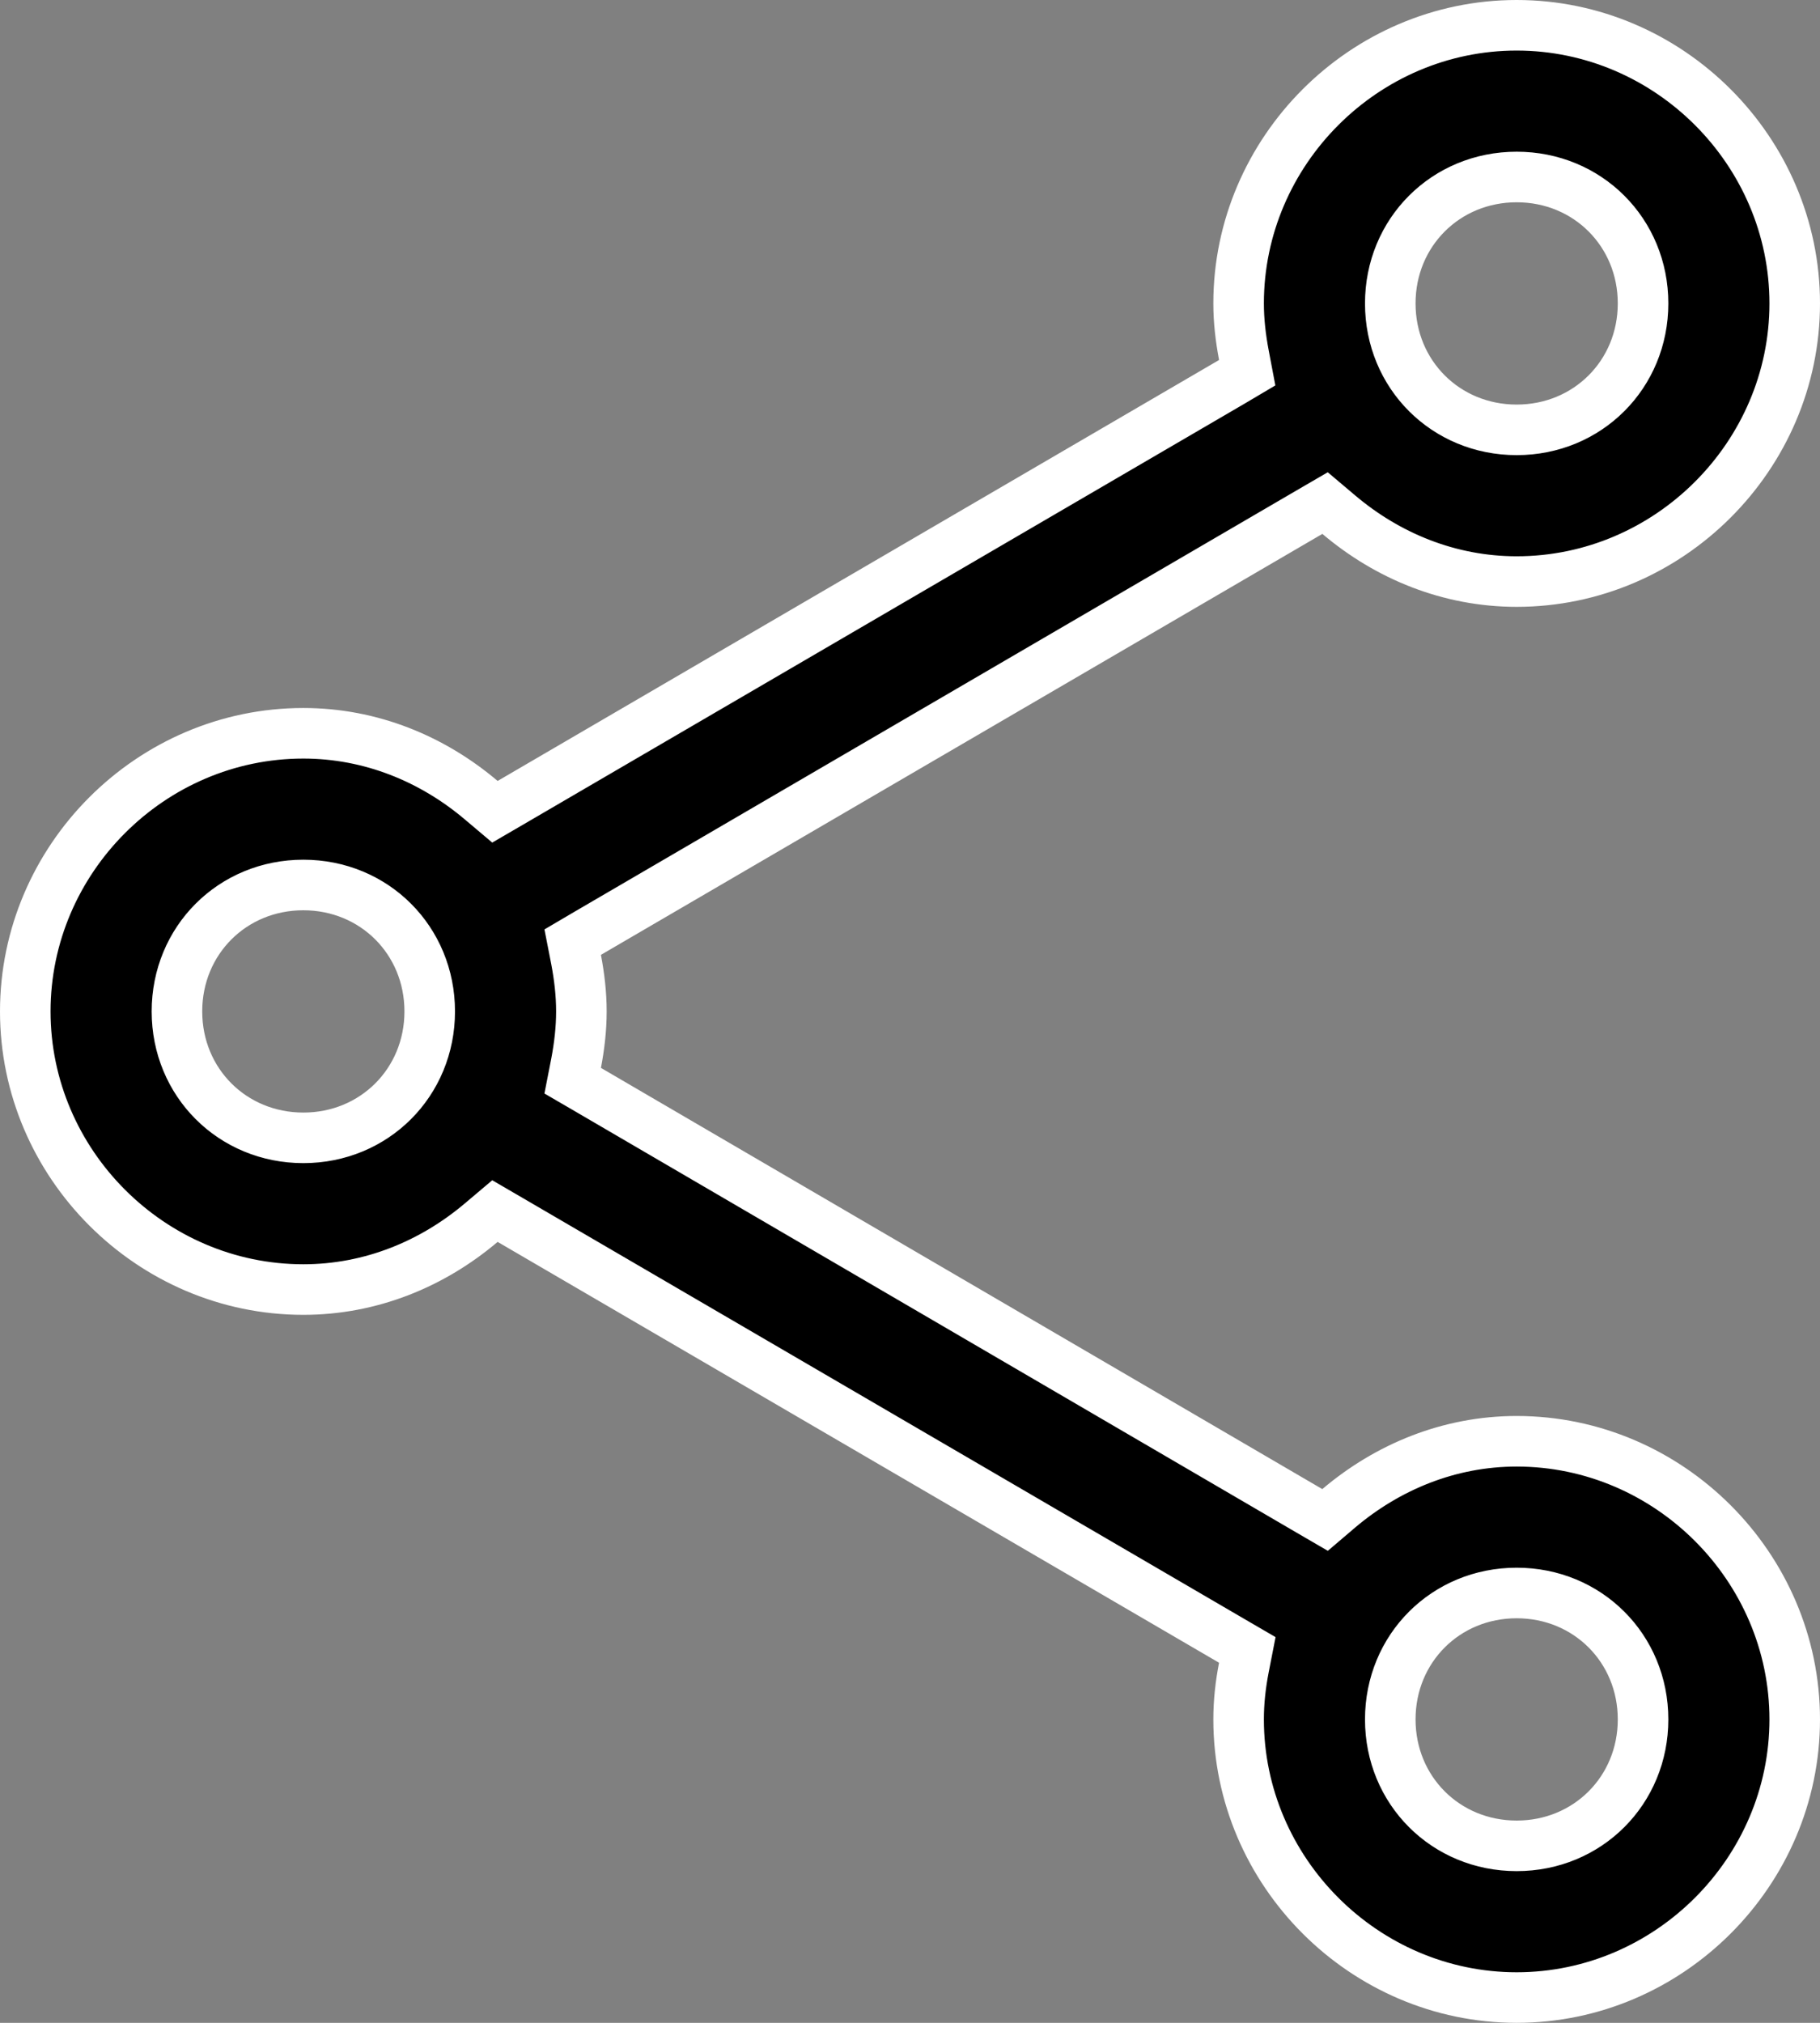 <svg width="18" height="20" viewBox="0 0 18 20" fill="none" xmlns="http://www.w3.org/2000/svg">
<rect x="0" y="0" width="18" height="20" fill="#808080" stroke="none"/>
<path d="M12.183 3.775L12.335 3.685L12.302 3.511C12.27 3.342 12.25 3.172 12.25 3C12.25 1.493 13.493 0.25 15 0.25C16.507 0.25 17.75 1.493 17.75 3C17.75 4.507 16.507 5.75 15 5.75C14.333 5.75 13.723 5.497 13.24 5.088L13.105 4.974L12.952 5.063L5.817 9.225L5.664 9.315L5.698 9.489C5.73 9.658 5.75 9.828 5.75 10C5.75 10.172 5.73 10.342 5.698 10.511L5.664 10.685L5.817 10.774L12.952 14.939L13.105 15.028L13.24 14.913C13.723 14.504 14.333 14.25 15 14.25C16.507 14.25 17.75 15.493 17.75 17C17.75 18.507 16.507 19.75 15 19.75C13.493 19.75 12.25 18.507 12.25 17C12.25 16.827 12.269 16.656 12.302 16.487L12.336 16.313L12.183 16.224L5.048 12.063L4.895 11.974L4.76 12.088C4.277 12.497 3.667 12.75 3 12.75C1.493 12.75 0.25 11.507 0.25 10C0.25 8.493 1.493 7.25 3 7.25C3.667 7.25 4.277 7.503 4.76 7.912L4.895 8.026L5.048 7.937L12.183 3.775ZM16.25 3C16.25 2.298 15.702 1.75 15 1.75C14.298 1.75 13.75 2.298 13.75 3C13.75 3.702 14.298 4.25 15 4.25C15.702 4.25 16.25 3.702 16.25 3ZM4.25 10C4.25 9.298 3.702 8.75 3 8.75C2.298 8.75 1.75 9.298 1.75 10C1.75 10.702 2.298 11.25 3 11.25C3.702 11.25 4.25 10.702 4.25 10ZM16.25 17C16.25 16.298 15.702 15.75 15 15.75C14.298 15.75 13.75 16.298 13.75 17C13.75 17.702 14.298 18.25 15 18.25C15.702 18.25 16.25 17.702 16.25 17Z" fill="black" stroke="white" stroke-width="0.5"/>
</svg>
